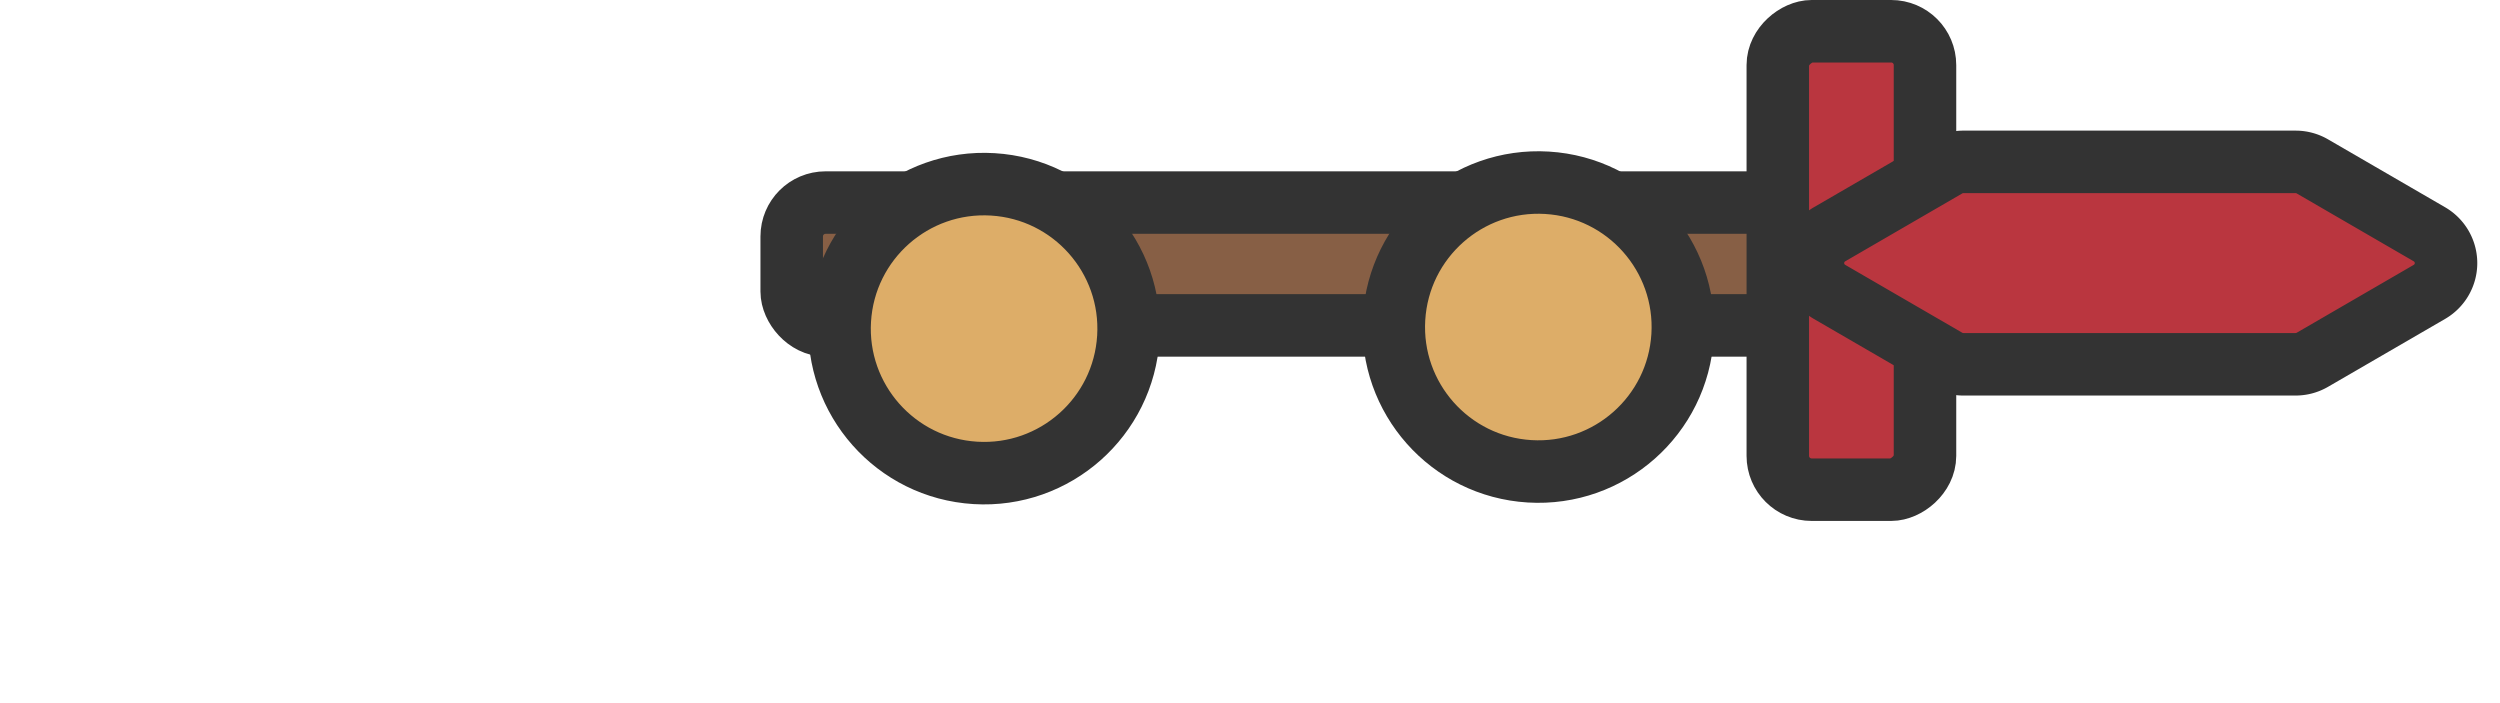 <svg width="192" height="54" viewBox="0 0 320 90" xmlns="http://www.w3.org/2000/svg"><defs><style>.cls-1{fill:#875f45;}.cls-1,.cls-2,.cls-3{stroke:#333;stroke-miterlimit:10;stroke-width:8px;}.cls-2{fill:gray;}.cls-3{fill:#ddad68;}</style></defs><g id="Layer_1" data-name="Layer 1" transform="matrix(1, 0, 0, 1, 97.339, 0)"><rect class="cls-1" x="4" y="25.93" width="127.08" height="15.72" rx="4.33" ry="4.33"/><rect class="cls-2" x="90.24" y="27.57" width="58.68" height="18.84" rx="4.33" ry="4.33" transform="translate(102.65 152.92) rotate(-90)" style="fill: #ba363f;"/><path class="cls-2" d="M176.45,24.36H133.92a4.26,4.26,0,0,0-2.13.57l-15,8.7a4.26,4.26,0,0,0,0,7.37l15,8.7a4.26,4.26,0,0,0,2.13.57h42.53a4.26,4.26,0,0,0,2.13-.57l15-8.7a4.26,4.26,0,0,0,0-7.37l-15-8.7A4.26,4.26,0,0,0,176.45,24.36Z" transform="translate(20.05 -3.64)" style="fill: #ba363f;"/></g><g id="Layer_2" data-name="Layer 2" transform="matrix(1, 0, 0, 1, 97.339, 0)"><circle class="cls-3" cx="8.58" cy="45.71" r="18.5" transform="translate(-17.52 47.87) rotate(-86.54)"/><circle class="cls-3" cx="79.52" cy="45.5" r="18.5" transform="translate(49.35 118.49) rotate(-86.54)"/></g></svg>